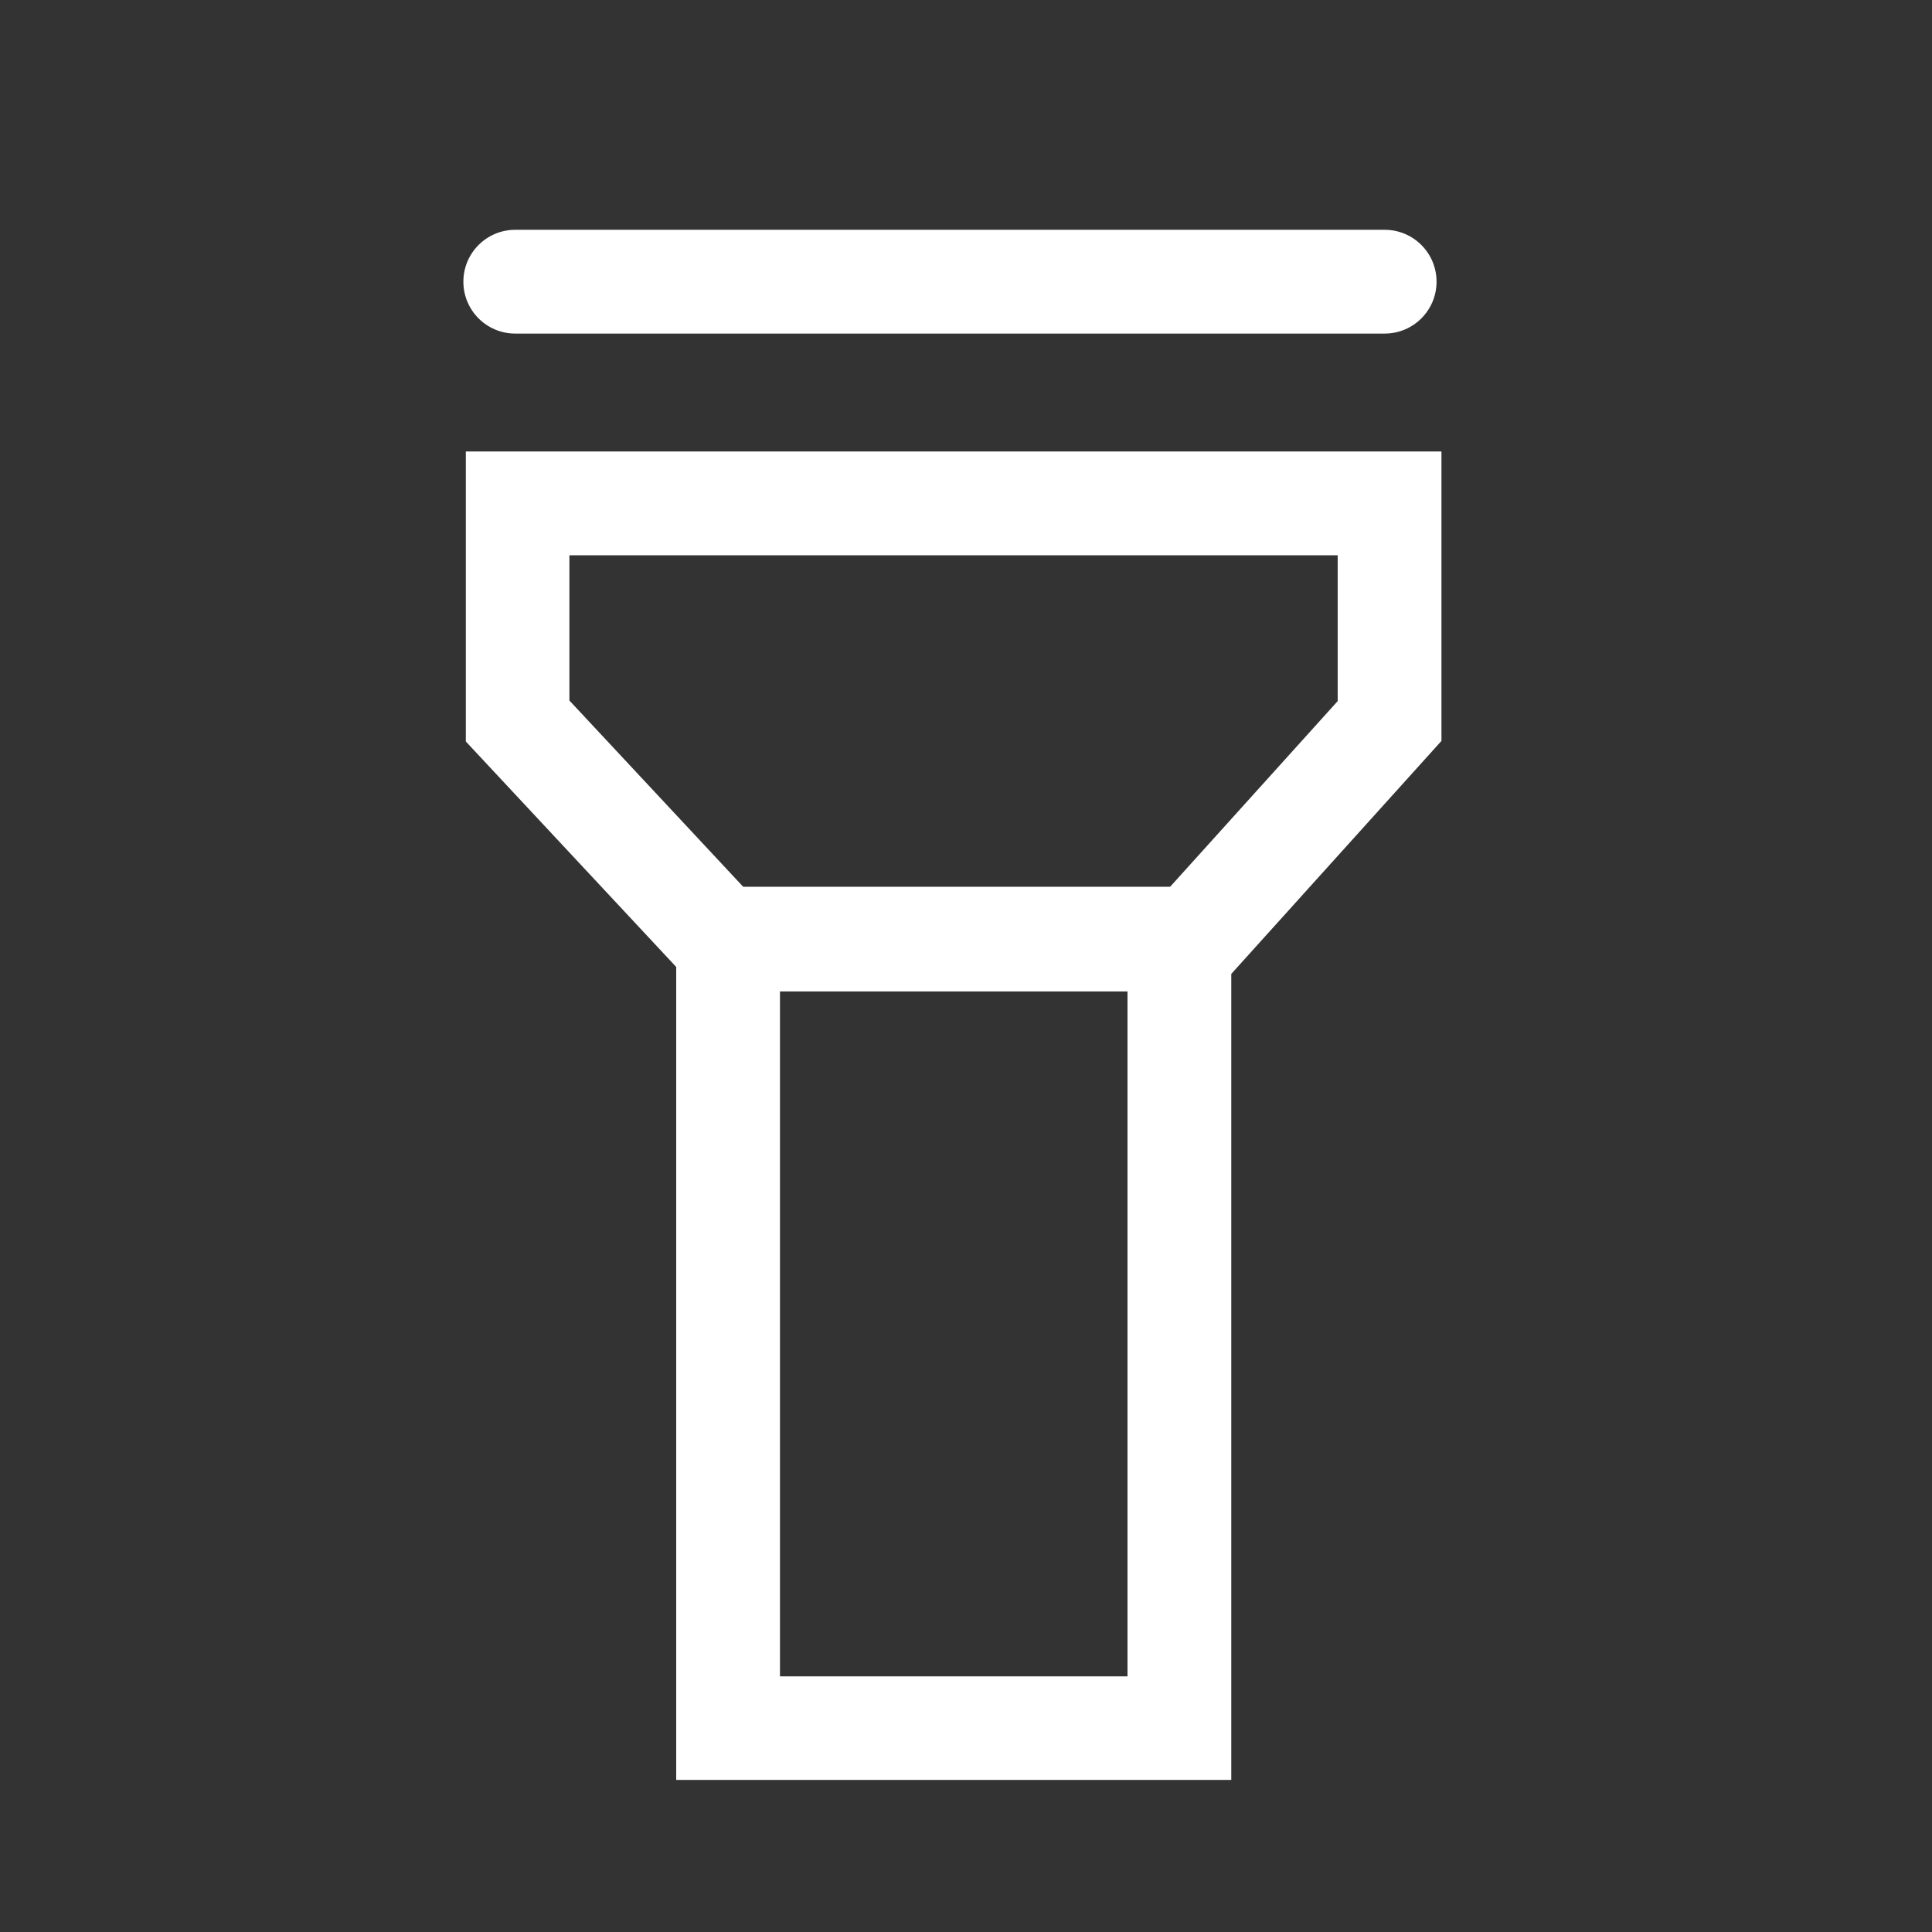 <svg t="1621152707428" class="icon" viewBox="0 0 1024 1024" version="1.1" xmlns="http://www.w3.org/2000/svg" p-id="9814" width="200" height="200"><rect x="0" y="0" width="1024" height="1024" fill="#333333" stroke="none"/><path d="M273.1 176.8h460.8c15.2 0 27.5-12.3 27.5-27.5s-12.3-27.5-27.5-27.5H273.1c-15.2 0-27.5 12.3-27.5 27.5s12.3 27.5 27.5 27.5zM764 239.3H246.9V393l111.5 119.5v430.9h294.2V516.2L764 392.7V239.3zM597.5 888.5H413.4v-363h184.2v363zM709 371.6L620.2 470H393.9l-92.1-98.7v-77H709v77.3z" fill="#ffffff" p-id="9815"></path></svg>